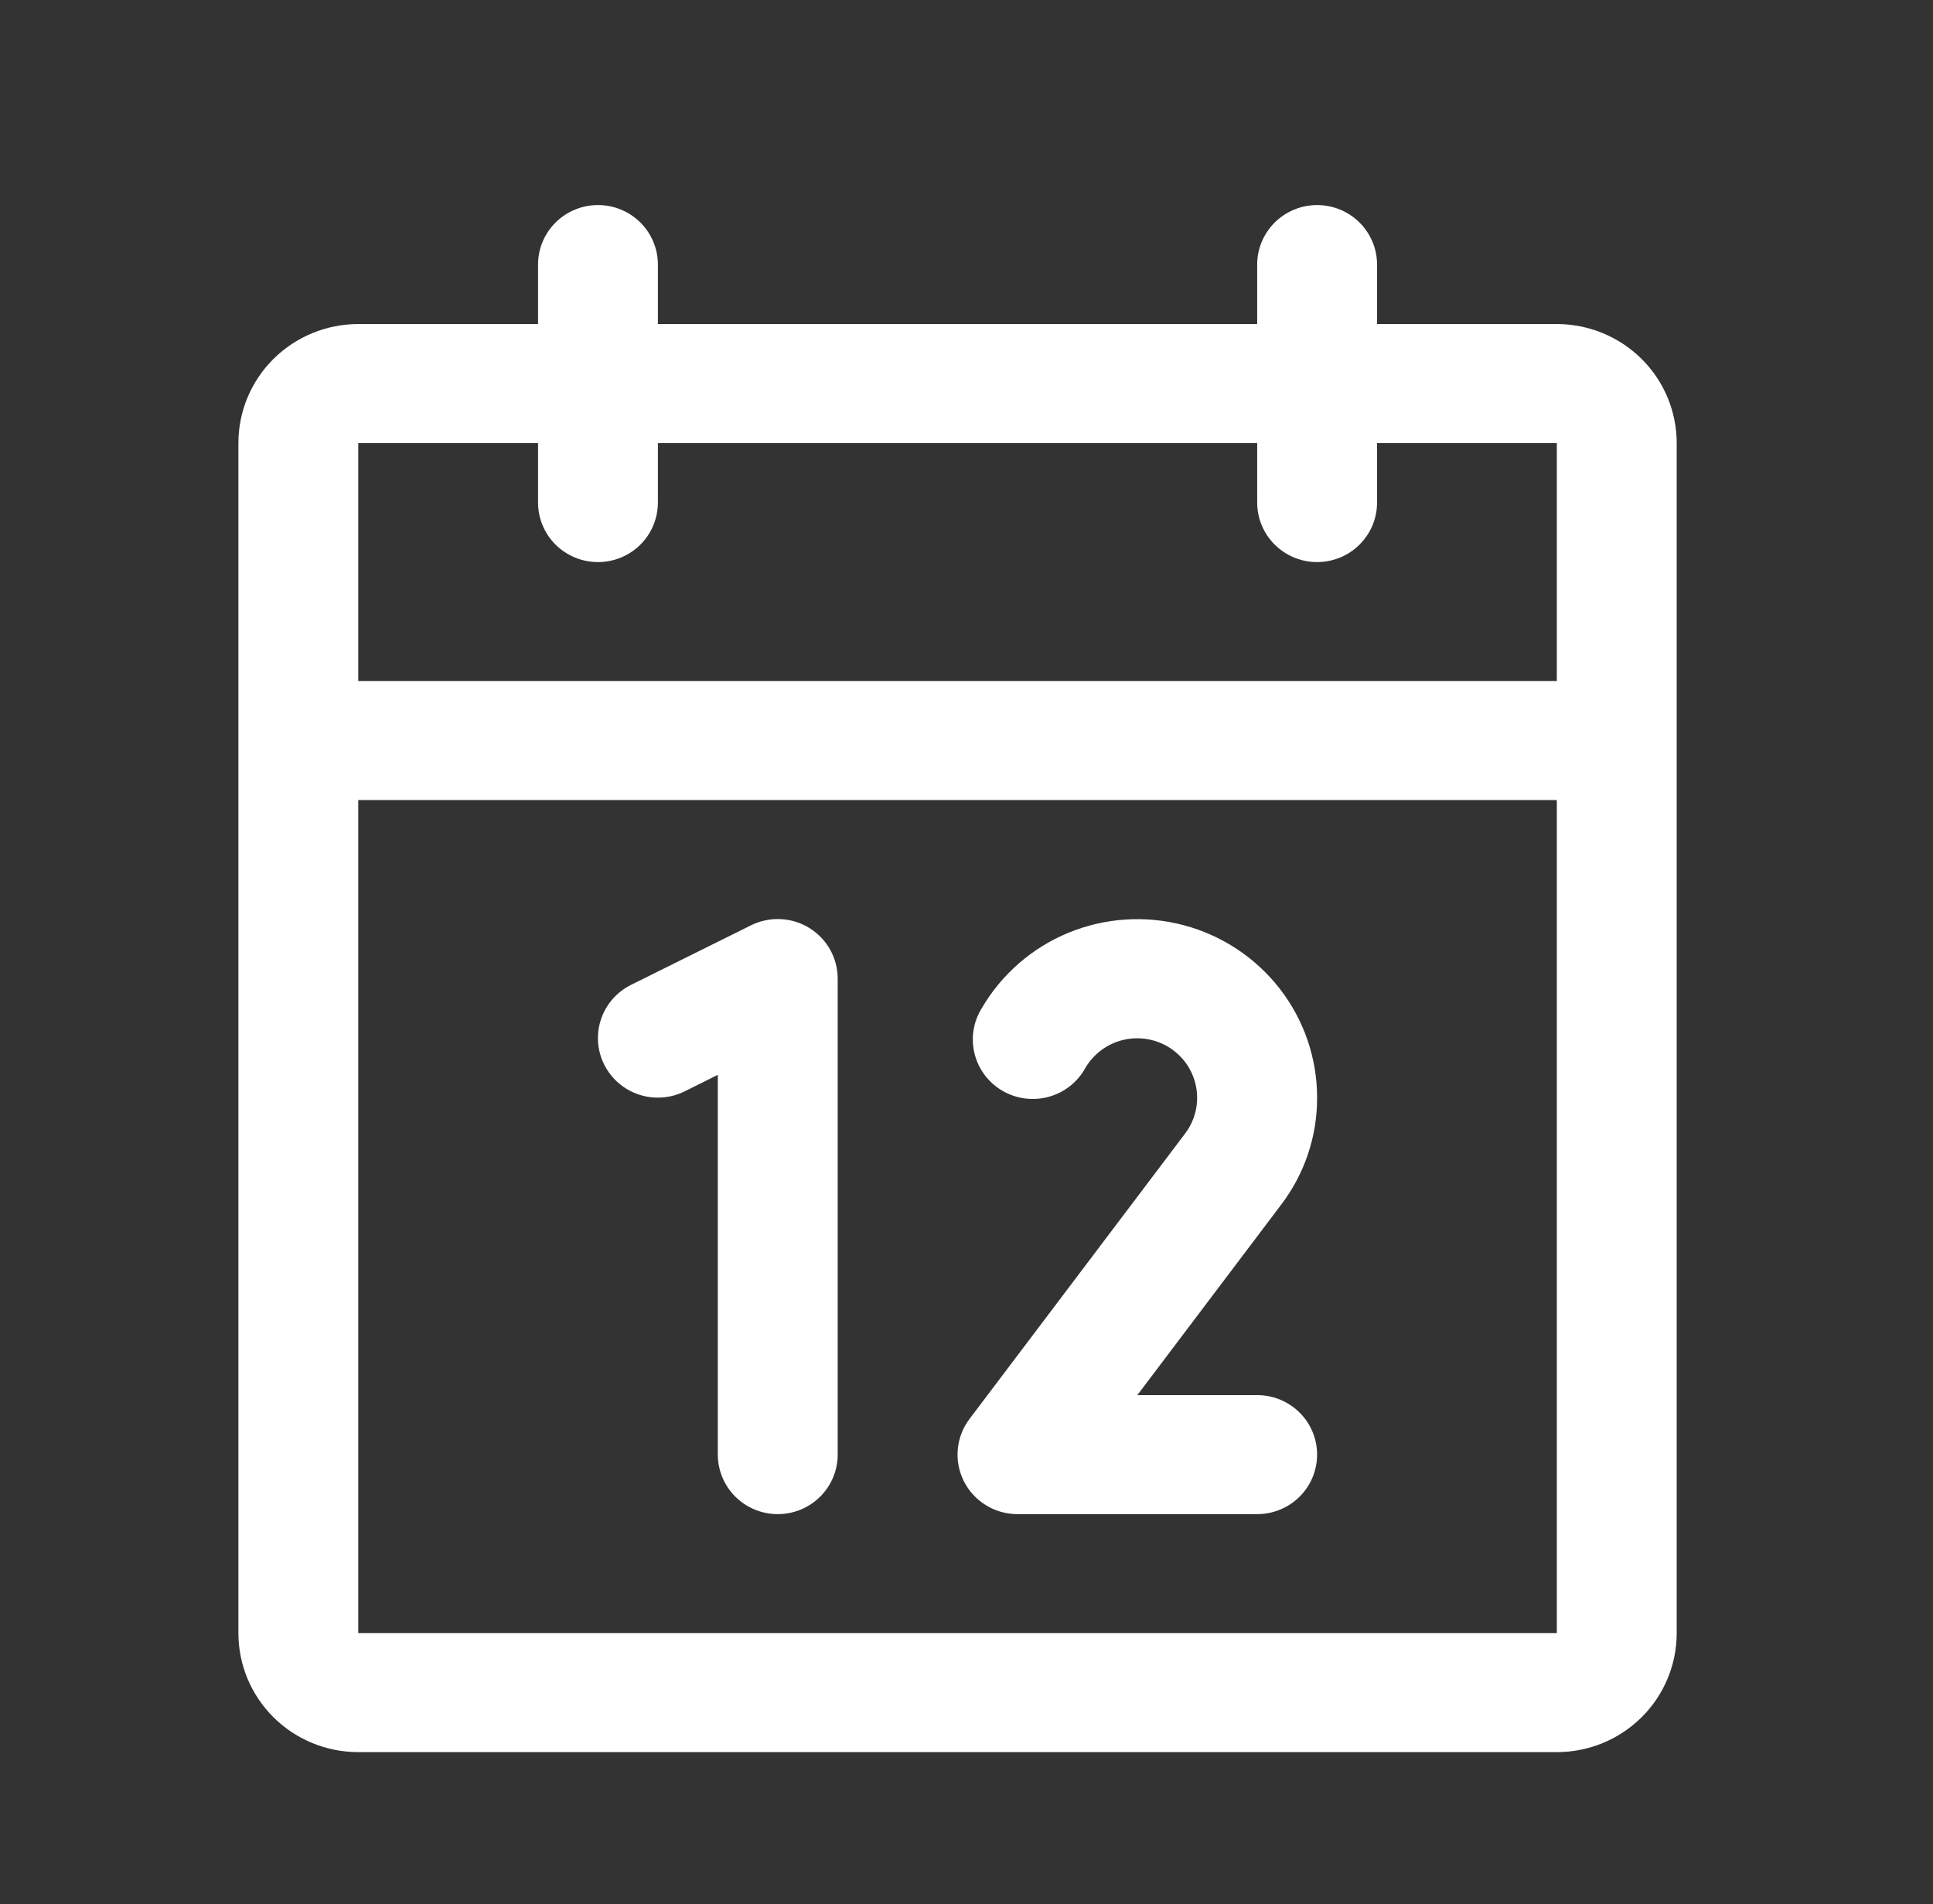 <svg width="66" height="65" viewBox="0 0 66 65" fill="none" xmlns="http://www.w3.org/2000/svg">
<rect x="0" y="0" width="66" height="65" fill="#333333" stroke="none"/>
<path d="M53.156 11.062H47.018V9.031C47.018 8.493 46.802 7.976 46.418 7.595C46.035 7.214 45.514 7 44.971 7C44.429 7 43.908 7.214 43.525 7.595C43.141 7.976 42.925 8.493 42.925 9.031V11.062H22.463V9.031C22.463 8.493 22.247 7.976 21.864 7.595C21.48 7.214 20.96 7 20.417 7C19.874 7 19.354 7.214 18.97 7.595C18.586 7.976 18.371 8.493 18.371 9.031V11.062H12.232C11.147 11.062 10.106 11.491 9.338 12.252C8.571 13.014 8.14 14.048 8.14 15.125V55.75C8.14 56.827 8.571 57.861 9.338 58.623C10.106 59.385 11.147 59.812 12.232 59.812H53.156C54.242 59.812 55.282 59.385 56.05 58.623C56.818 57.861 57.249 56.827 57.249 55.75V15.125C57.249 14.048 56.818 13.014 56.05 12.252C55.282 11.491 54.242 11.062 53.156 11.062ZM18.371 15.125V17.156C18.371 17.695 18.586 18.212 18.97 18.593C19.354 18.974 19.874 19.188 20.417 19.188C20.96 19.188 21.48 18.974 21.864 18.593C22.247 18.212 22.463 17.695 22.463 17.156V15.125H42.925V17.156C42.925 17.695 43.141 18.212 43.525 18.593C43.908 18.974 44.429 19.188 44.971 19.188C45.514 19.188 46.035 18.974 46.418 18.593C46.802 18.212 47.018 17.695 47.018 17.156V15.125H53.156V23.25H12.232V15.125H18.371ZM53.156 55.75H12.232V27.312H53.156V55.75ZM28.602 33.406V49.656C28.602 50.195 28.386 50.712 28.002 51.093C27.619 51.474 27.098 51.688 26.555 51.688C26.013 51.688 25.492 51.474 25.109 51.093C24.725 50.712 24.509 50.195 24.509 49.656V36.692L23.379 37.255C22.893 37.496 22.331 37.536 21.816 37.366C21.3 37.195 20.875 36.829 20.632 36.346C20.389 35.864 20.349 35.306 20.521 34.795C20.692 34.283 21.062 33.861 21.547 33.62L25.64 31.588C25.952 31.433 26.299 31.36 26.647 31.376C26.996 31.391 27.335 31.495 27.632 31.677C27.928 31.859 28.173 32.114 28.343 32.416C28.513 32.719 28.602 33.06 28.602 33.406ZM43.733 41.138L38.833 47.625H42.925C43.468 47.625 43.988 47.839 44.372 48.22C44.756 48.601 44.971 49.117 44.971 49.656C44.971 50.195 44.756 50.712 44.372 51.093C43.988 51.474 43.468 51.688 42.925 51.688H34.74C34.36 51.688 33.988 51.583 33.665 51.384C33.341 51.186 33.08 50.902 32.91 50.565C32.74 50.227 32.668 49.849 32.702 49.474C32.736 49.098 32.875 48.739 33.103 48.438L40.465 38.695C40.632 38.474 40.752 38.221 40.818 37.952C40.883 37.683 40.892 37.403 40.845 37.131C40.798 36.858 40.695 36.598 40.543 36.366C40.39 36.134 40.192 35.935 39.96 35.782C39.727 35.63 39.466 35.525 39.192 35.476C38.917 35.427 38.636 35.434 38.364 35.497C38.093 35.56 37.837 35.677 37.613 35.841C37.389 36.006 37.2 36.214 37.06 36.453C36.93 36.691 36.753 36.901 36.539 37.071C36.326 37.24 36.08 37.365 35.817 37.439C35.554 37.513 35.279 37.533 35.008 37.499C34.737 37.466 34.475 37.378 34.239 37.243C34.002 37.107 33.795 36.926 33.63 36.709C33.465 36.493 33.346 36.246 33.279 35.983C33.212 35.72 33.198 35.447 33.239 35.179C33.28 34.91 33.375 34.653 33.518 34.422C34.194 33.261 35.237 32.353 36.485 31.84C37.733 31.328 39.117 31.238 40.422 31.585C41.727 31.932 42.88 32.697 43.702 33.76C44.525 34.824 44.971 36.128 44.971 37.469C44.976 38.794 44.541 40.083 43.733 41.138Z" fill="white"/>
</svg>
